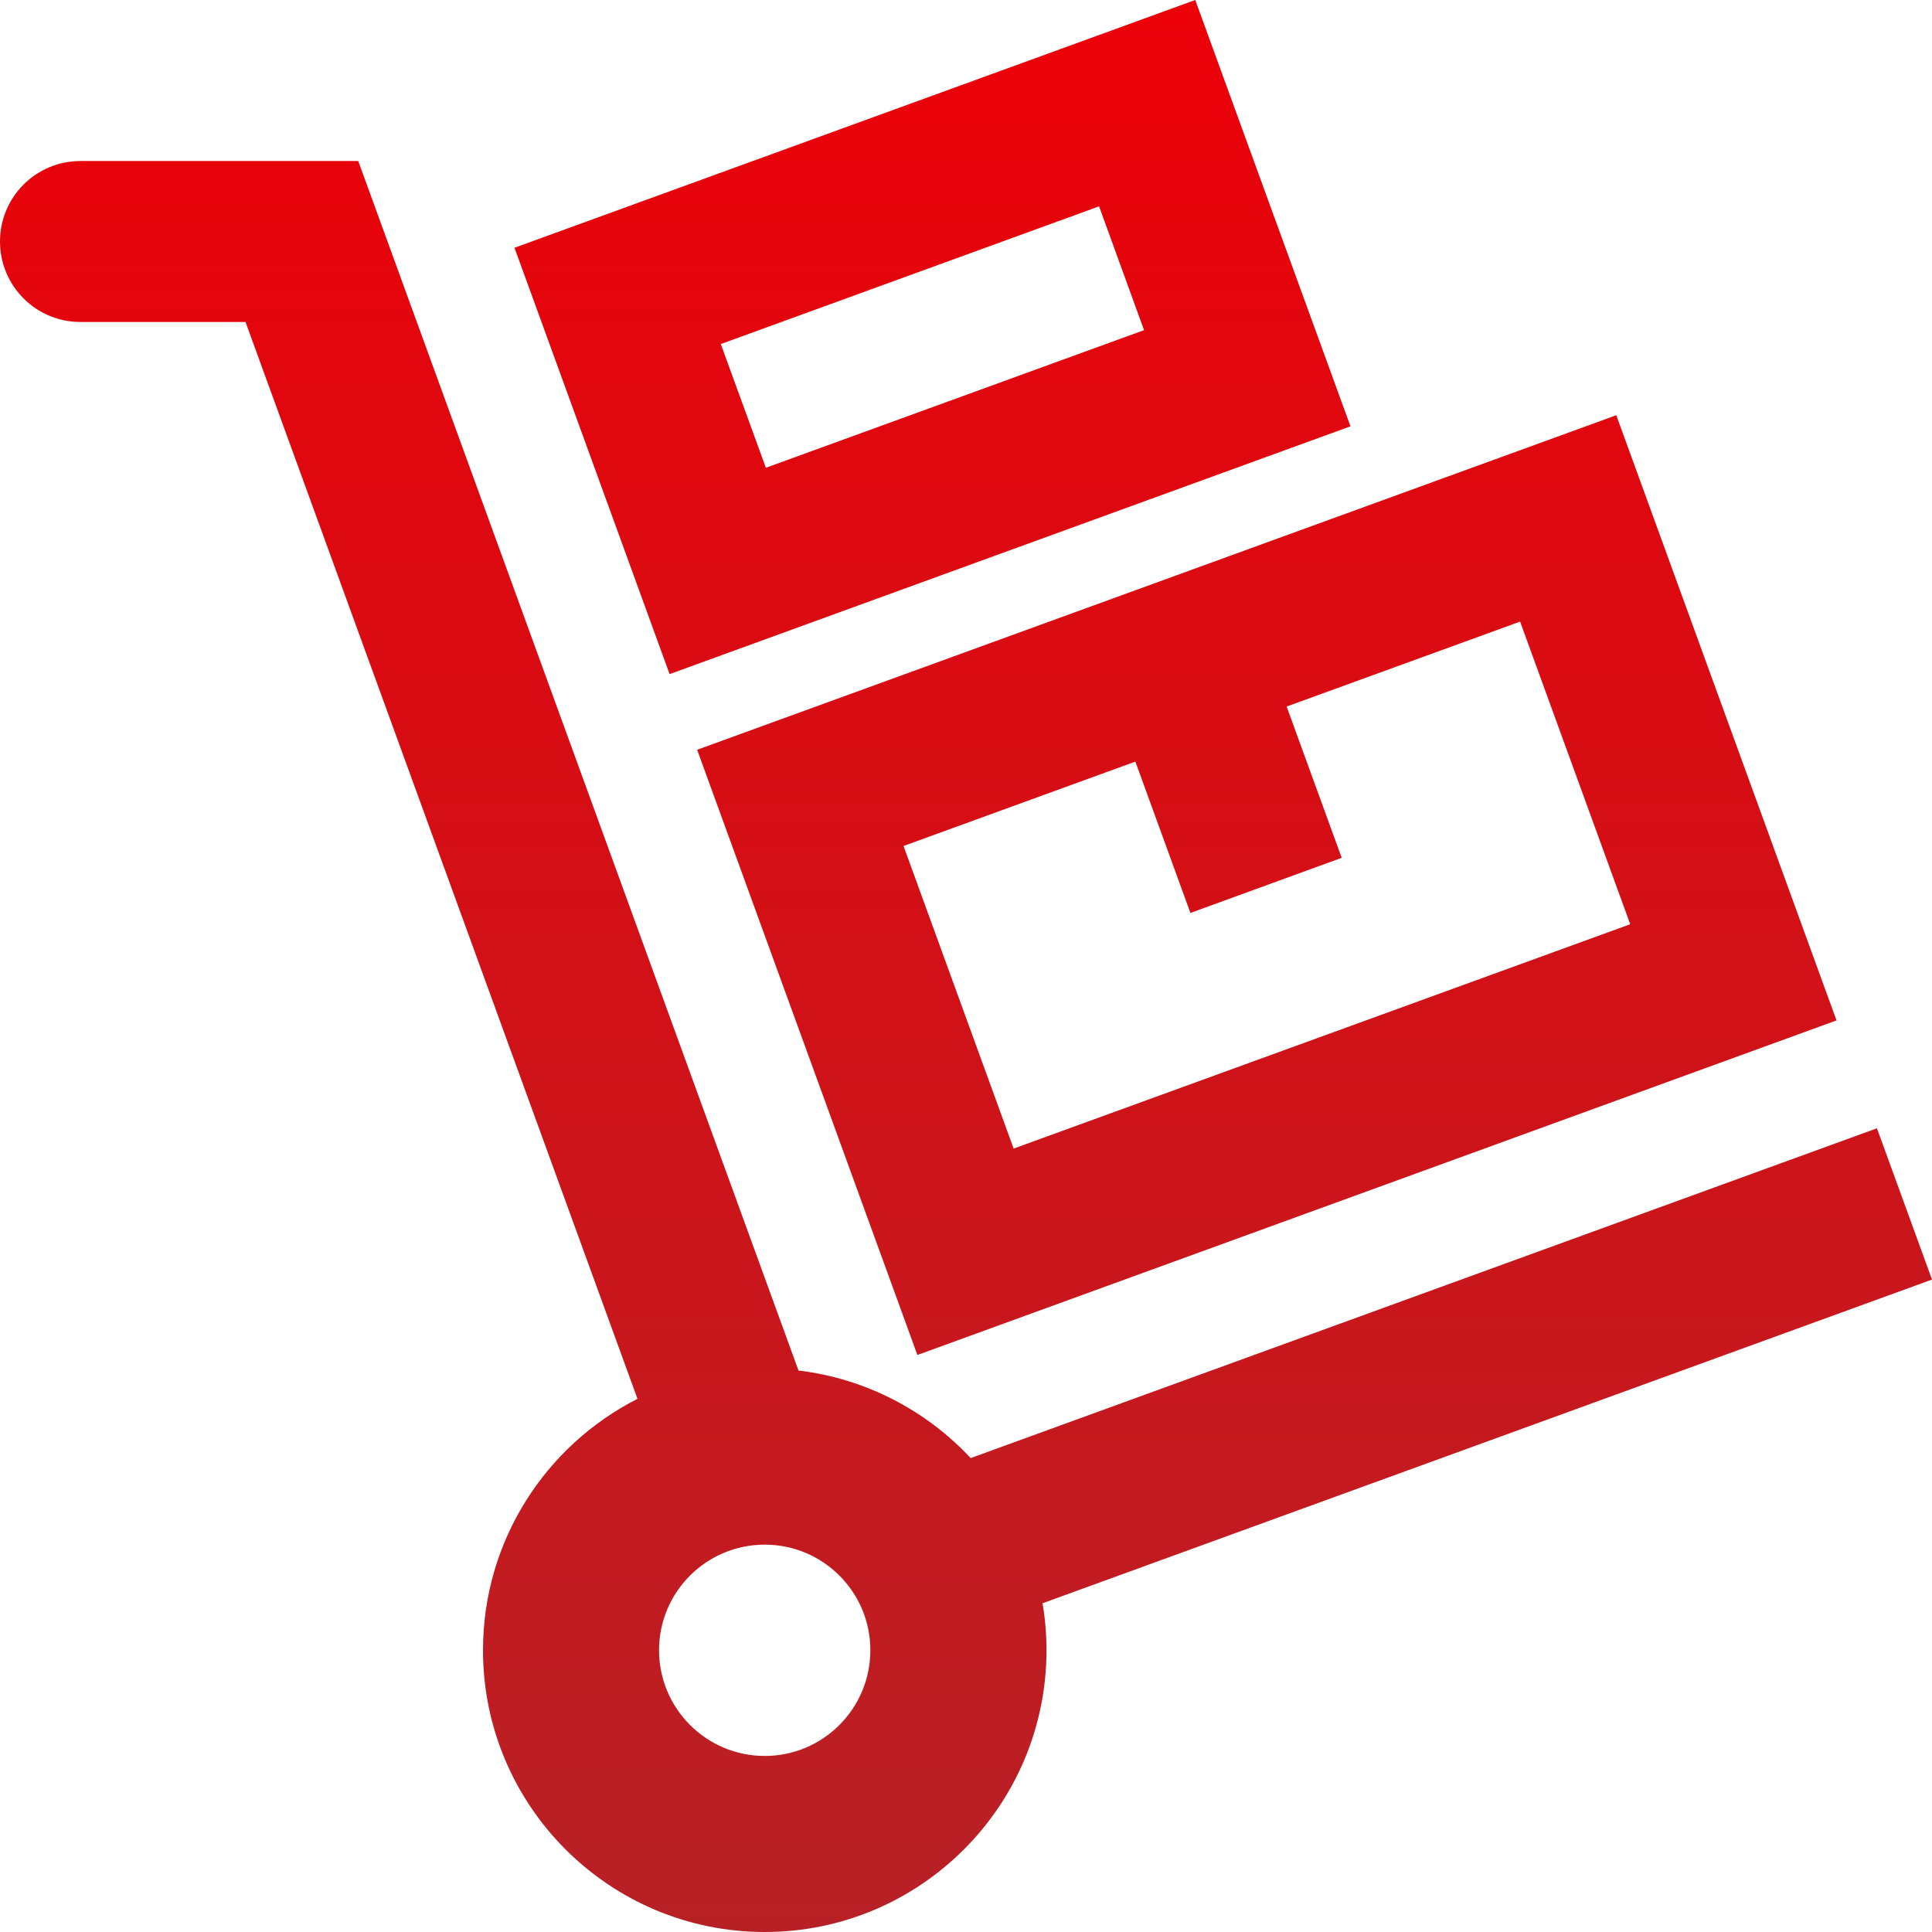 <svg width="50" height="50" viewBox="0 0 50 50" fill="none" xmlns="http://www.w3.org/2000/svg">
<path fill-rule="evenodd" clip-rule="evenodd" d="M16.498 36.202L6.354 8.333H2.083C1.529 8.333 1 8.115 0.61 7.723C0.219 7.333 0 6.802 0 6.25C0 5.1 0.931 4.167 2.083 4.167H9.271L20.665 35.469C22.417 35.679 23.977 36.51 25.121 37.735L48.575 29.2L50 33.115L26.981 41.492C27.048 41.888 27.083 42.294 27.083 42.708C27.083 46.733 23.815 50 19.792 50C15.767 50 12.5 46.733 12.5 42.708C12.5 39.869 14.127 37.406 16.498 36.202ZM19.792 39.975C21.3 39.975 22.525 41.2 22.525 42.708C22.525 44.217 21.3 45.444 19.792 45.444C18.281 45.444 17.056 44.217 17.056 42.708C17.056 41.2 18.281 39.975 19.792 39.975ZM47.529 26.408L23.742 35.067L18.042 19.404L41.829 10.746L47.529 26.408ZM29.383 19.71L23.383 21.894L26.233 29.725L42.19 23.919L39.34 16.087L33.298 18.285L34.723 22.2L30.808 23.627L29.383 19.71ZM34.95 11.033L17.329 17.446L13.315 6.412L30.933 0L34.95 11.033ZM28.444 5.34L18.654 8.904L19.821 12.106L29.608 8.544L28.444 5.34Z" fill="url(#paint0_linear)"/>
<defs>
<linearGradient id="paint0_linear" x1="25" y1="0" x2="25" y2="50" gradientUnits="userSpaceOnUse">
<stop stop-color="#EC0008"/>
<stop offset="1" stop-color="#B72126"/>
<stop offset="1" stop-opacity="0"/>
</linearGradient>
</defs>
</svg>
